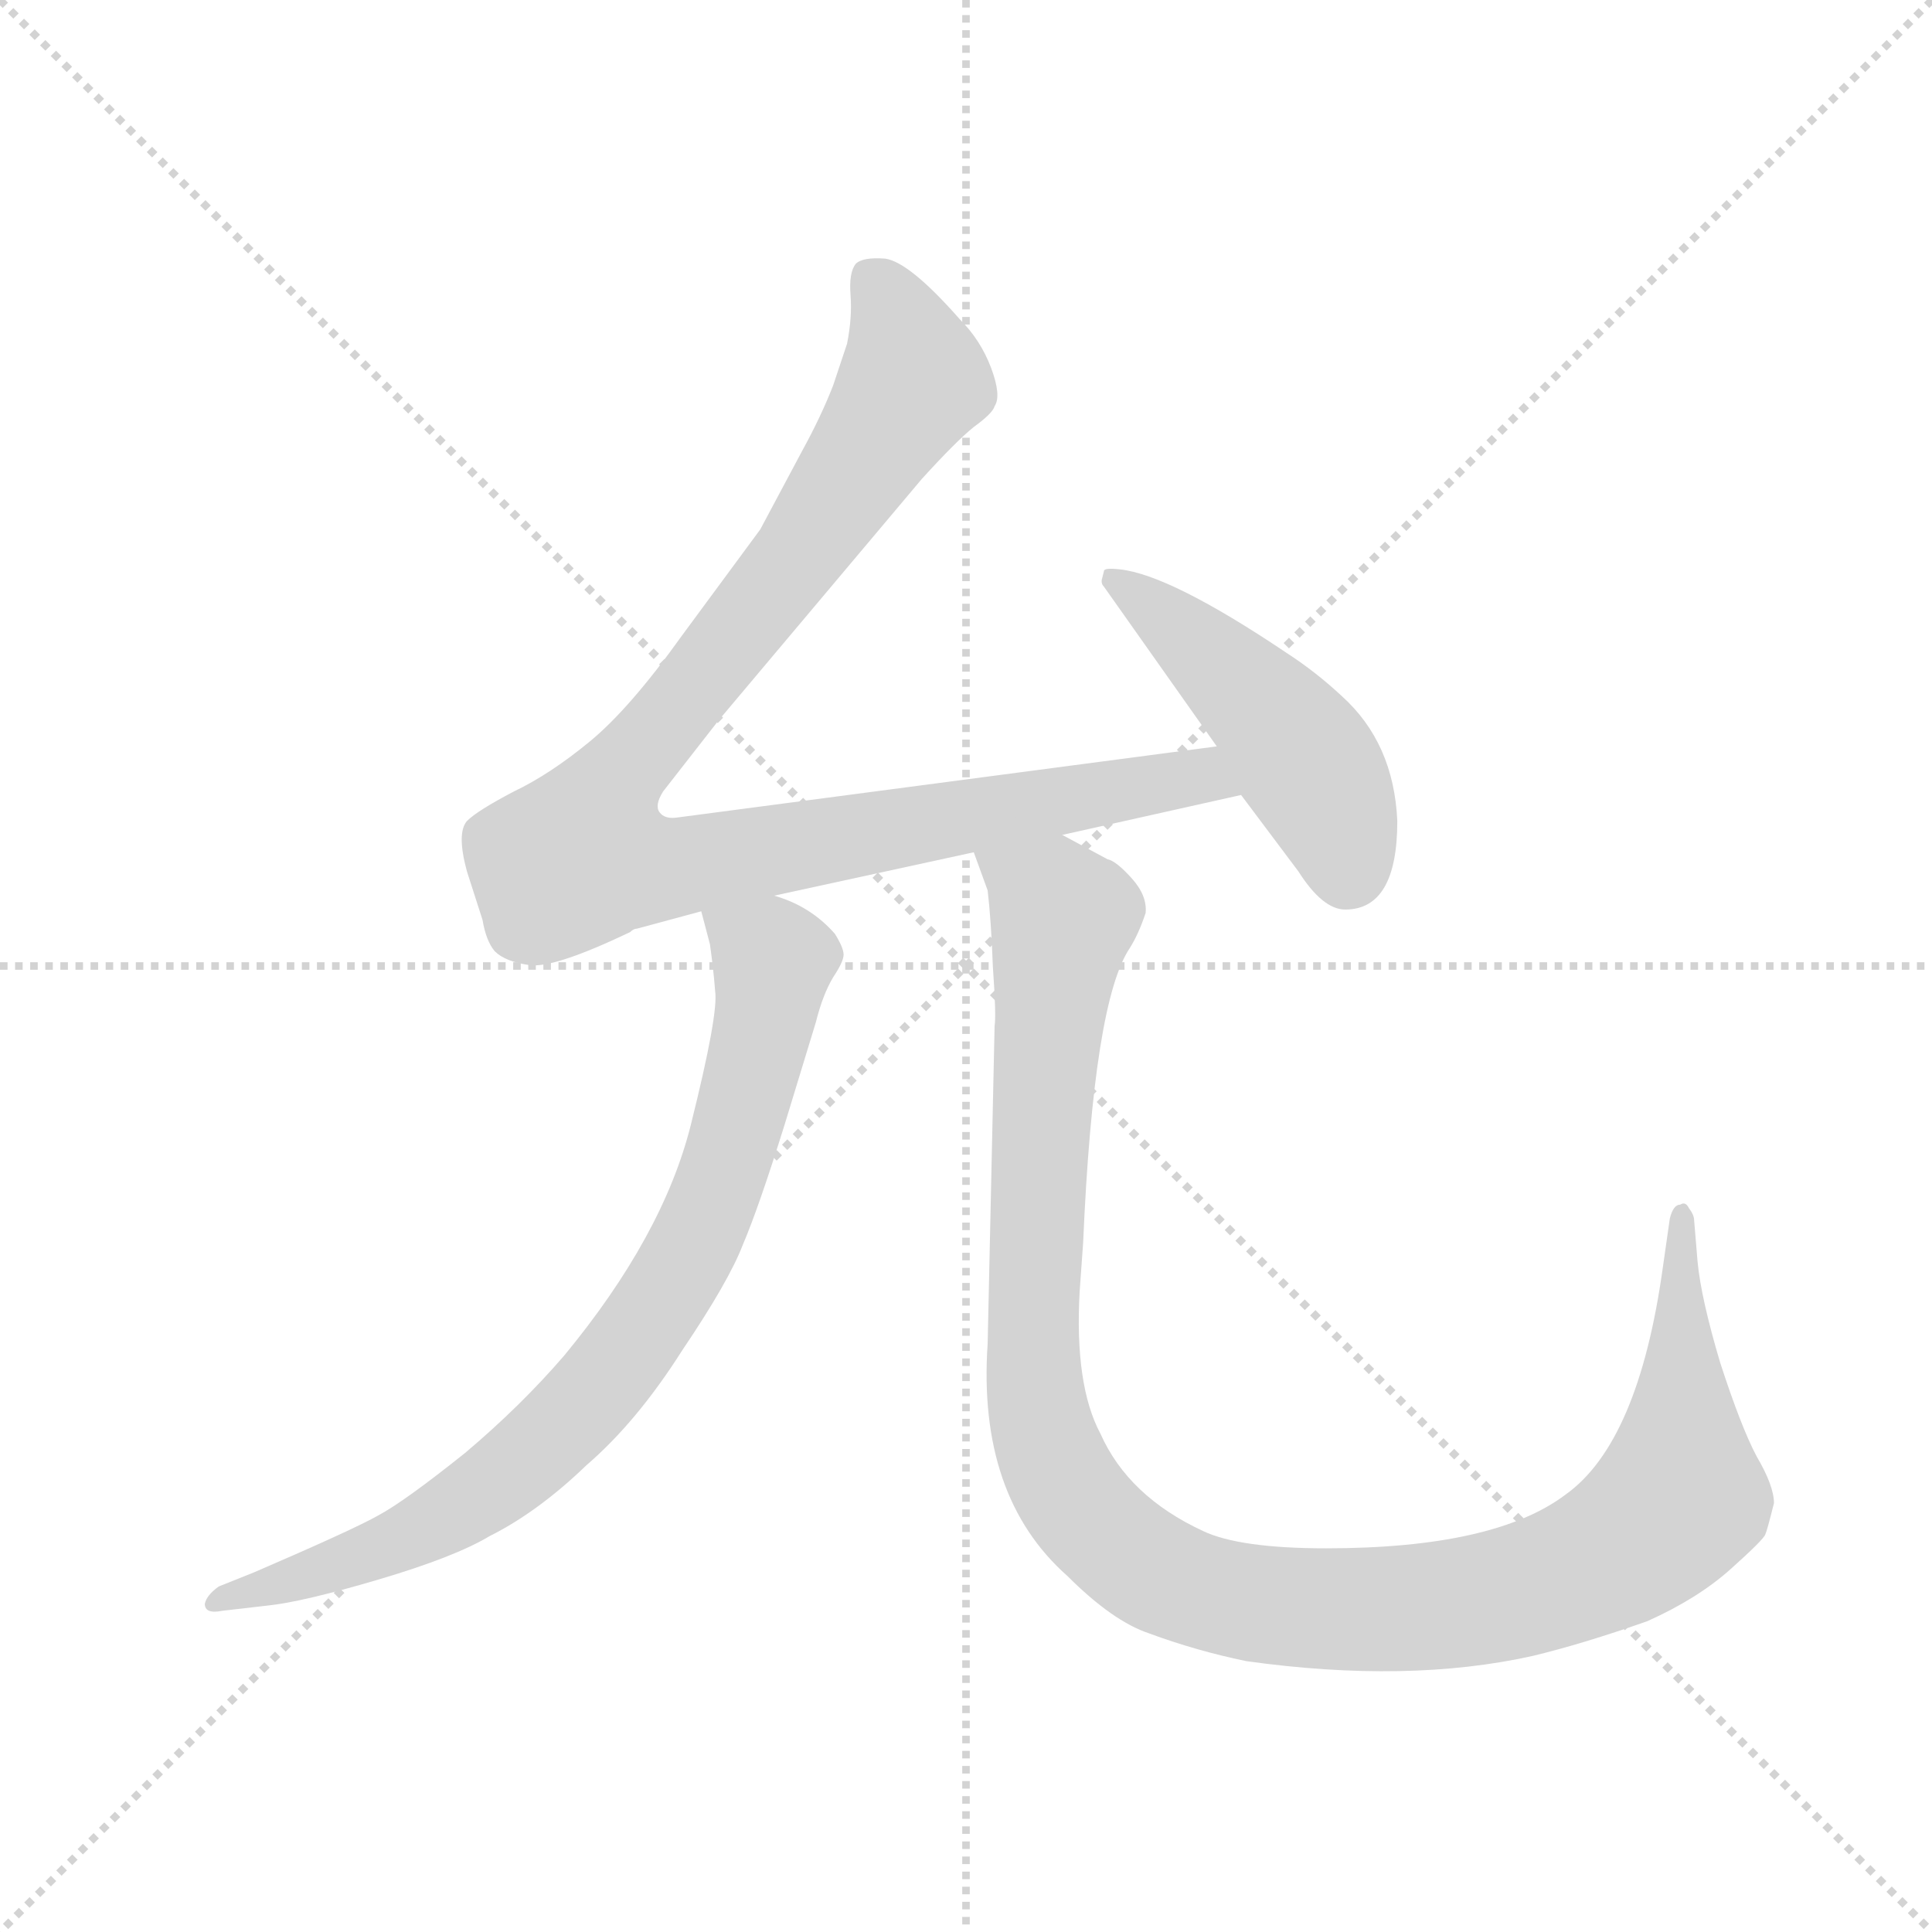 <svg version="1.1" viewBox="0 0 1024 1024" xmlns="http://www.w3.org/2000/svg">
  <g stroke="lightgray" stroke-dasharray="1,1" stroke-width="1" transform="scale(4, 4)">
    <line x1="0" y1="0" x2="256" y2="256"></line>
    <line x1="256" y1="0" x2="0" y2="256"></line>
    <line x1="128" y1="0" x2="128" y2="256"></line>
    <line x1="0" y1="128" x2="256" y2="128"></line>
  </g>
  <g transform="scale(0.92, -0.92) translate(60, -850)">
    <style type="text/css">
      
        @keyframes keyframes0 {
          from {
            stroke: blue;
            stroke-dashoffset: 1035;
            stroke-width: 128;
          }
          77% {
            animation-timing-function: step-end;
            stroke: blue;
            stroke-dashoffset: 0;
            stroke-width: 128;
          }
          to {
            stroke: black;
            stroke-width: 1024;
          }
        }
        #make-me-a-hanzi-animation-0 {
          animation: keyframes0 1.092s both;
          animation-delay: 0s;
          animation-timing-function: linear;
        }
      
        @keyframes keyframes1 {
          from {
            stroke: blue;
            stroke-dashoffset: 479;
            stroke-width: 128;
          }
          61% {
            animation-timing-function: step-end;
            stroke: blue;
            stroke-dashoffset: 0;
            stroke-width: 128;
          }
          to {
            stroke: black;
            stroke-width: 1024;
          }
        }
        #make-me-a-hanzi-animation-1 {
          animation: keyframes1 0.64s both;
          animation-delay: 1.092s;
          animation-timing-function: linear;
        }
      
        @keyframes keyframes2 {
          from {
            stroke: blue;
            stroke-dashoffset: 824;
            stroke-width: 128;
          }
          73% {
            animation-timing-function: step-end;
            stroke: blue;
            stroke-dashoffset: 0;
            stroke-width: 128;
          }
          to {
            stroke: black;
            stroke-width: 1024;
          }
        }
        #make-me-a-hanzi-animation-2 {
          animation: keyframes2 0.921s both;
          animation-delay: 1.732s;
          animation-timing-function: linear;
        }
      
        @keyframes keyframes3 {
          from {
            stroke: blue;
            stroke-dashoffset: 1200;
            stroke-width: 128;
          }
          80% {
            animation-timing-function: step-end;
            stroke: blue;
            stroke-dashoffset: 0;
            stroke-width: 128;
          }
          to {
            stroke: black;
            stroke-width: 1024;
          }
        }
        #make-me-a-hanzi-animation-3 {
          animation: keyframes3 1.227s both;
          animation-delay: 2.653s;
          animation-timing-function: linear;
        }
      
    </style>
    
      <path d="M 641 420 L 330 379 Q 323 378 320 382 Q 317 386 322 394 L 354 435 L 471 574 Q 491 596 501 604 Q 512 612 513 616 Q 517 622 511 638 Q 505 654 493 666 Q 464 699 450 701 Q 437 702 433 698 Q 429 693 430 680 Q 431 667 428 652 L 420 628 Q 413 610 402 590 L 378 545 L 333 484 Q 303 442 280 423 Q 257 404 236 394 Q 215 383 209 377 Q 203 370 209 348 L 218 320 Q 220 308 225 302 Q 231 296 245 294 Q 259 292 303 313 Q 305 315 307 315 L 344 325 L 386 334 L 501 359 L 552 369 L 655 392 C 684 399 671 424 641 420 Z" fill="lightgray"></path>
    
      <path d="M 745 377 Q 743 422 713 449 Q 698 463 681 474 Q 614 519 585 522 Q 576 523 576 521 L 575 517 Q 574 514 576 512 L 641 420 L 655 392 L 688 348 Q 702 326 715 326 Q 745 326 745 377 Z" fill="lightgray"></path>
    
      <path d="M 344 325 L 349 306 Q 351 292 352 279 Q 354 266 338 202 Q 322 138 265 69 Q 240 40 208 13 Q 173 -15 158 -23 Q 144 -31 86 -56 L 66 -64 Q 59 -69 58 -74 Q 58 -80 68 -78 L 94 -75 Q 114 -73 158 -60 Q 202 -47 222 -35 Q 250 -21 278 6 Q 307 31 333 72 Q 360 112 368 133 Q 377 154 392 202 L 410 261 Q 414 277 420 287 Q 426 296 426 300 Q 426 304 421 312 Q 407 328 386 334 C 358 346 336 354 344 325 Z" fill="lightgray"></path>
    
      <path d="M 501 359 L 509 337 Q 511 320 512 293 Q 514 265 513 259 L 509 76 Q 503 -12 555 -58 Q 581 -84 602 -91 Q 629 -101 658 -107 Q 751 -120 823 -104 Q 852 -97 889 -84 Q 918 -71 937 -54 Q 956 -37 957 -34 Q 958 -32 962 -16 Q 962 -6 952 11 Q 943 28 931 65 Q 920 102 918 123 L 916 147 Q 916 150 913 154 Q 911 158 908 156 Q 904 156 902 148 L 898 120 Q 884 19 842 -11 Q 801 -42 704 -42 Q 654 -42 633 -32 Q 590 -12 574 24 Q 559 52 562 106 L 564 134 Q 570 273 591 304 Q 596 312 600 324 Q 601 334 592 344 Q 583 354 578 355 L 552 369 C 526 383 492 388 501 359 Z" fill="lightgray"></path>
    
    
      <clipPath id="make-me-a-hanzi-clip-0">
        <path d="M 641 420 L 330 379 Q 323 378 320 382 Q 317 386 322 394 L 354 435 L 471 574 Q 491 596 501 604 Q 512 612 513 616 Q 517 622 511 638 Q 505 654 493 666 Q 464 699 450 701 Q 437 702 433 698 Q 429 693 430 680 Q 431 667 428 652 L 420 628 Q 413 610 402 590 L 378 545 L 333 484 Q 303 442 280 423 Q 257 404 236 394 Q 215 383 209 377 Q 203 370 209 348 L 218 320 Q 220 308 225 302 Q 231 296 245 294 Q 259 292 303 313 Q 305 315 307 315 L 344 325 L 386 334 L 501 359 L 552 369 L 655 392 C 684 399 671 424 641 420 Z"></path>
      </clipPath>
      <path clip-path="url(#make-me-a-hanzi-clip-0)" d="M 440 691 L 457 667 L 466 631 L 398 527 L 301 408 L 275 356 L 331 350 L 620 402 L 646 396" fill="none" id="make-me-a-hanzi-animation-0" stroke-dasharray="907 1814" stroke-linecap="round"></path>
    
      <clipPath id="make-me-a-hanzi-clip-1">
        <path d="M 745 377 Q 743 422 713 449 Q 698 463 681 474 Q 614 519 585 522 Q 576 523 576 521 L 575 517 Q 574 514 576 512 L 641 420 L 655 392 L 688 348 Q 702 326 715 326 Q 745 326 745 377 Z"></path>
      </clipPath>
      <path clip-path="url(#make-me-a-hanzi-clip-1)" d="M 581 518 L 675 434 L 709 382 L 717 348" fill="none" id="make-me-a-hanzi-animation-1" stroke-dasharray="351 702" stroke-linecap="round"></path>
    
      <clipPath id="make-me-a-hanzi-clip-2">
        <path d="M 344 325 L 349 306 Q 351 292 352 279 Q 354 266 338 202 Q 322 138 265 69 Q 240 40 208 13 Q 173 -15 158 -23 Q 144 -31 86 -56 L 66 -64 Q 59 -69 58 -74 Q 58 -80 68 -78 L 94 -75 Q 114 -73 158 -60 Q 202 -47 222 -35 Q 250 -21 278 6 Q 307 31 333 72 Q 360 112 368 133 Q 377 154 392 202 L 410 261 Q 414 277 420 287 Q 426 296 426 300 Q 426 304 421 312 Q 407 328 386 334 C 358 346 336 354 344 325 Z"></path>
      </clipPath>
      <path clip-path="url(#make-me-a-hanzi-clip-2)" d="M 352 322 L 386 296 L 377 247 L 350 157 L 299 68 L 255 20 L 188 -29 L 146 -48 L 65 -71" fill="none" id="make-me-a-hanzi-animation-2" stroke-dasharray="696 1392" stroke-linecap="round"></path>
    
      <clipPath id="make-me-a-hanzi-clip-3">
        <path d="M 501 359 L 509 337 Q 511 320 512 293 Q 514 265 513 259 L 509 76 Q 503 -12 555 -58 Q 581 -84 602 -91 Q 629 -101 658 -107 Q 751 -120 823 -104 Q 852 -97 889 -84 Q 918 -71 937 -54 Q 956 -37 957 -34 Q 958 -32 962 -16 Q 962 -6 952 11 Q 943 28 931 65 Q 920 102 918 123 L 916 147 Q 916 150 913 154 Q 911 158 908 156 Q 904 156 902 148 L 898 120 Q 884 19 842 -11 Q 801 -42 704 -42 Q 654 -42 633 -32 Q 590 -12 574 24 Q 559 52 562 106 L 564 134 Q 570 273 591 304 Q 596 312 600 324 Q 601 334 592 344 Q 583 354 578 355 L 552 369 C 526 383 492 388 501 359 Z"></path>
      </clipPath>
      <path clip-path="url(#make-me-a-hanzi-clip-3)" d="M 508 355 L 546 331 L 552 320 L 537 159 L 536 63 L 542 21 L 564 -21 L 603 -55 L 658 -73 L 745 -77 L 831 -62 L 876 -41 L 908 -13 L 908 150" fill="none" id="make-me-a-hanzi-animation-3" stroke-dasharray="1072 2144" stroke-linecap="round"></path>
    
  </g>
</svg>